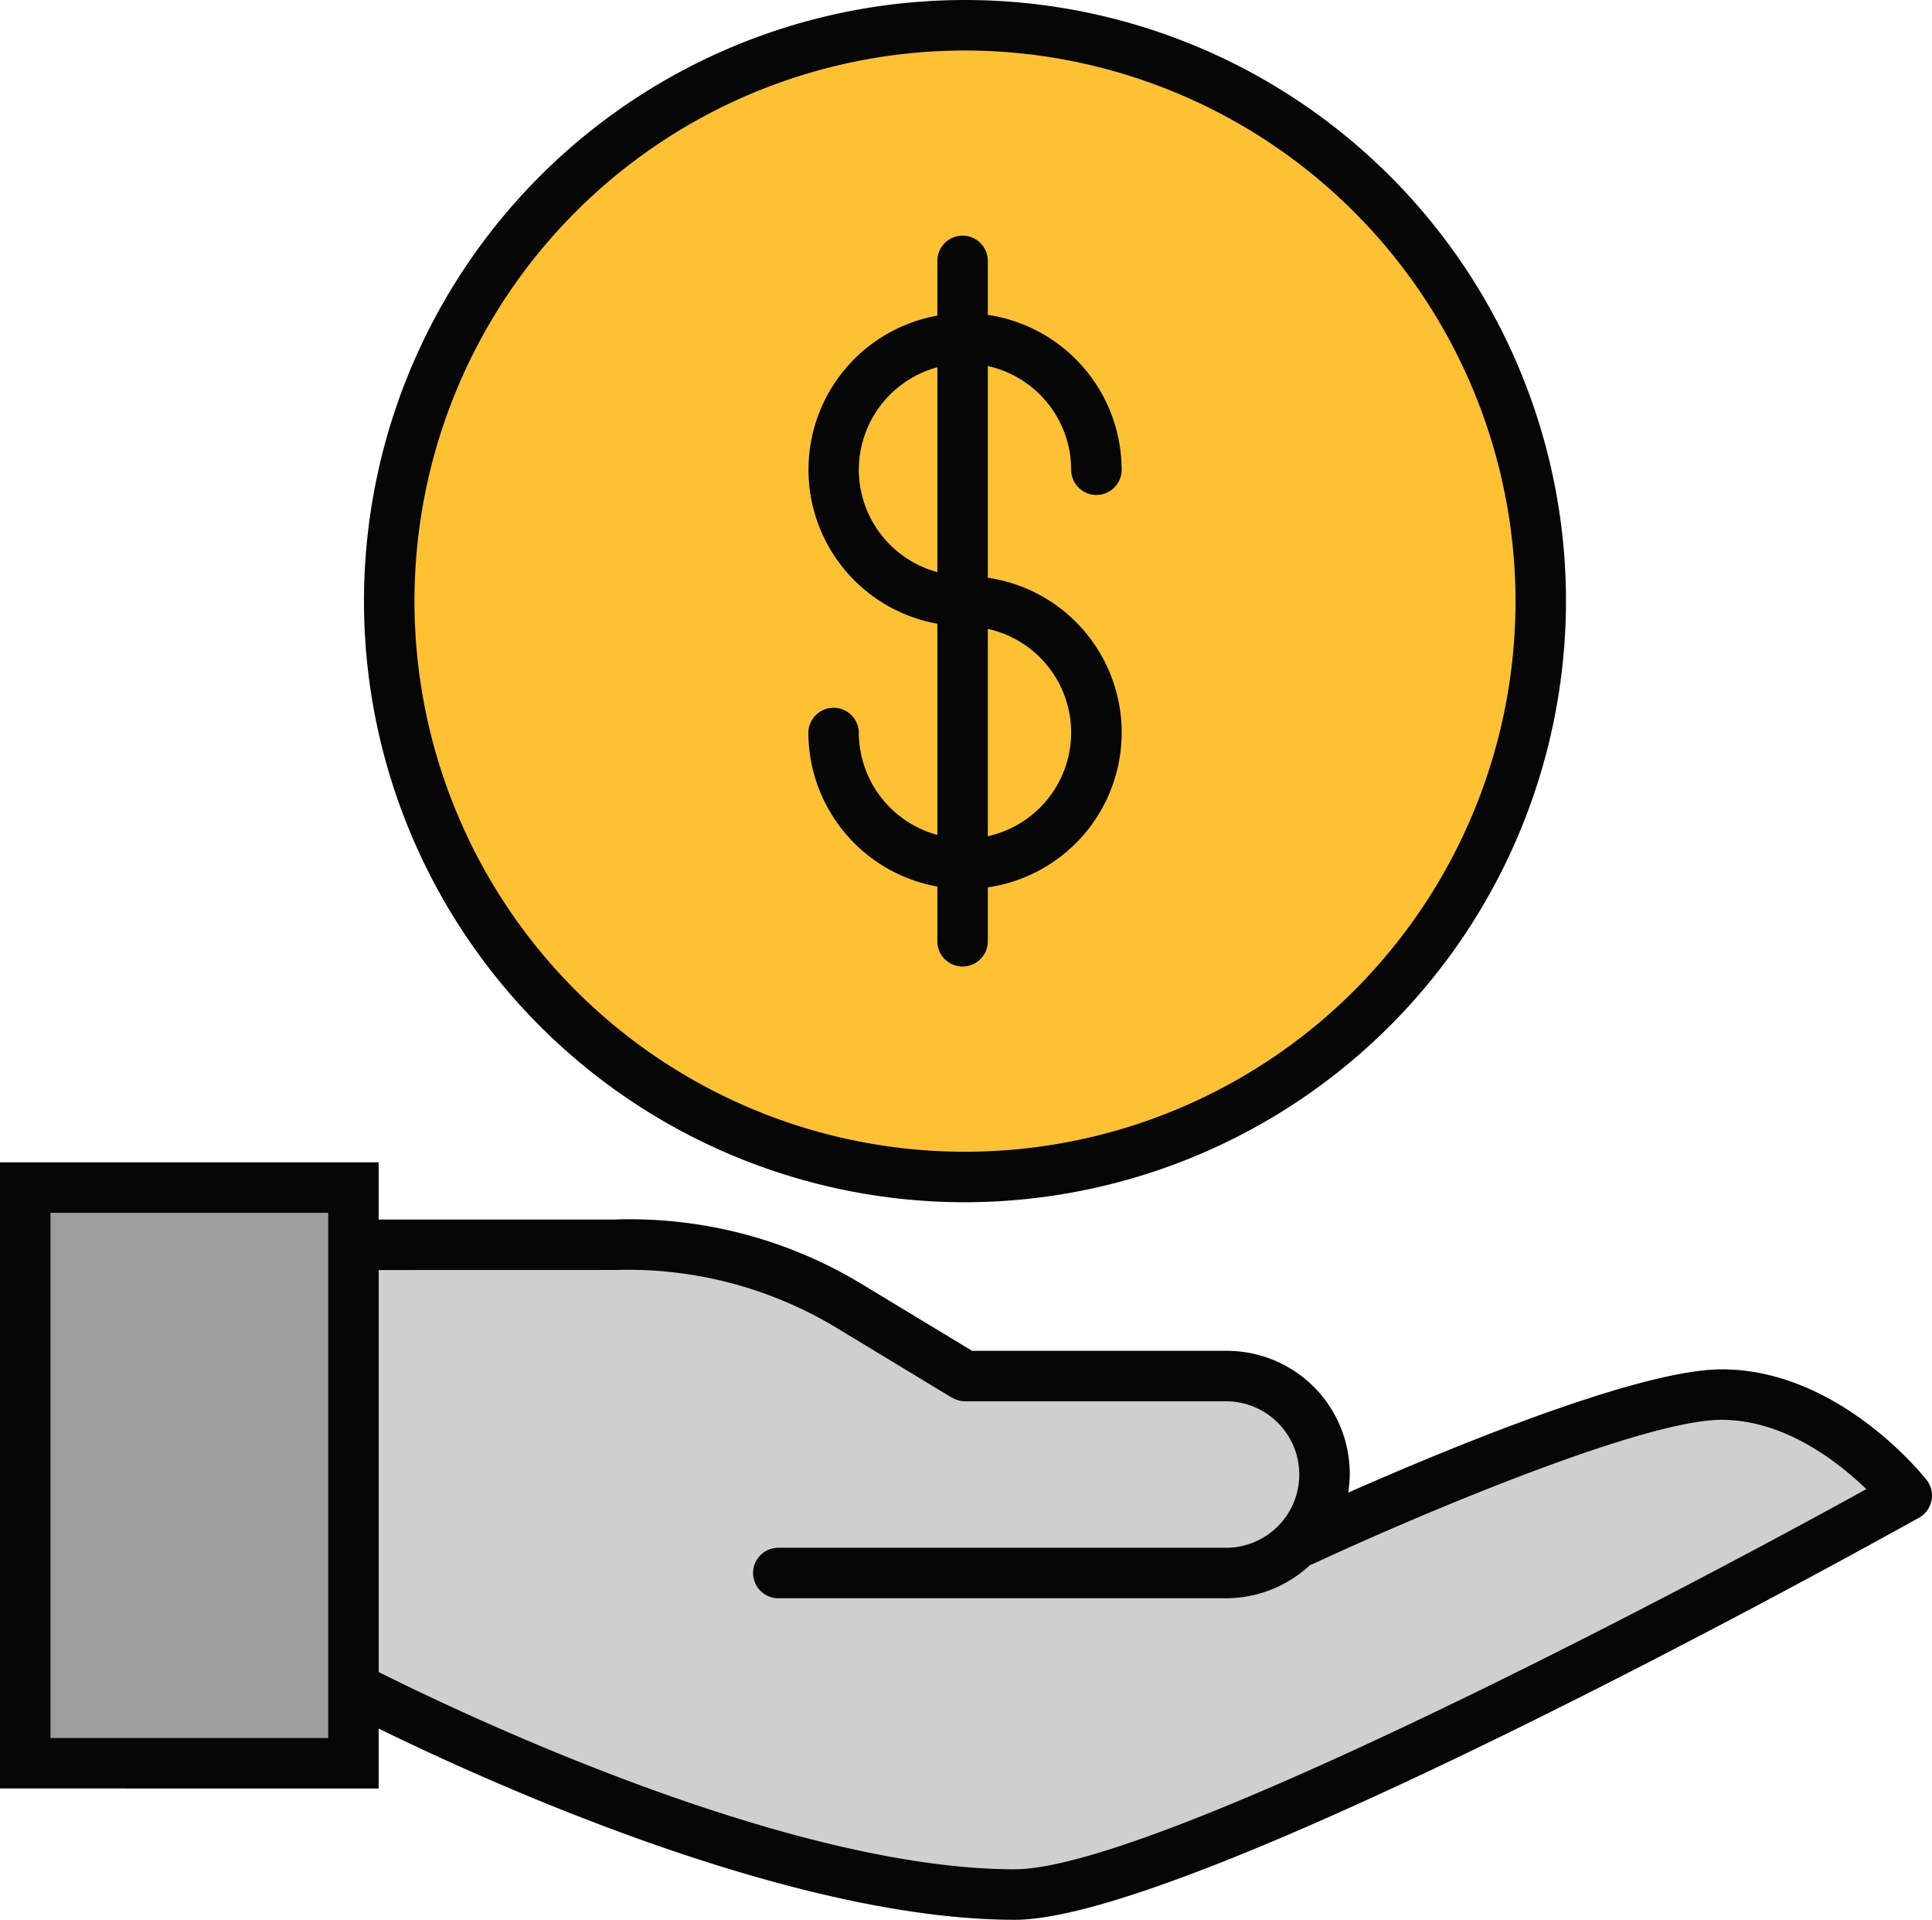 <svg xmlns="http://www.w3.org/2000/svg" xmlns:xlink="http://www.w3.org/1999/xlink" width="201.313" height="200" viewBox="0 0 201.313 200"><defs><clipPath id="a"><rect width="201.313" height="200" fill="none"/></clipPath></defs><g clip-path="url(#a)"><path d="M199.857,150.888c-.379-.505-9.175-11.531-21.338-11.531-8.712,0-28.956,8.417-38.972,12.836a14.489,14.489,0,0,0,.21-1.895,12.914,12.914,0,0,0-12.921-12.879h-26.43l-11.573-6.986a46.259,46.259,0,0,0-25.715-6.692H35.931a2.622,2.622,0,0,0-2.61,2.609V172.52a2.559,2.559,0,0,0,1.389,2.272c.295.168,1.683.884,3.83,1.979,10.9,5.345,42.759,19.906,66.327,19.906,19.023,0,91.159-40.192,94.189-41.875a2.619,2.619,0,0,0,1.305-1.81,2.547,2.547,0,0,0-.505-2.1" transform="translate(0.894 3.318)" fill="#cfcfcf"/><path d="M159.486,62.556A59.995,59.995,0,1,1,99.492,2.561a60,60,0,0,1,59.995,59.995" transform="translate(1.06 0.069)" fill="#ffc134"/><path d="M99.559,125.249a62.624,62.624,0,1,1,62.625-62.624,62.694,62.694,0,0,1-62.625,62.624m0-119.987a57.363,57.363,0,1,0,57.365,57.363A57.427,57.427,0,0,0,99.559,5.261" transform="translate(0.991 0)" fill="#050605"/><rect width="34.196" height="59.973" transform="translate(2.63 123.719)" fill="#9e9e9e"/><path d="M200.753,151.022c-.37-.468-9.172-11.528-21.36-11.528-8.663,0-28.884,8.422-38.909,12.846a12.792,12.792,0,0,0-12.735-14.773h-26.46l-11.545-6.988a46.734,46.734,0,0,0-25.739-6.691H39.456v-5.964H0v65.234H39.456v-6.248c10.958,5.375,42.787,19.927,66.286,19.927,19.054,0,91.161-40.183,94.223-41.893a2.635,2.635,0,0,0,.788-3.921M34.2,177.9H5.261V123.185H34.2Zm71.547,13.678c-24.063,0-58.9-16.841-66.286-20.551V129.148l24.769-.007a42.018,42.018,0,0,1,22.794,5.942l12.17,7.365c.035.021.075.028.111.047a2.6,2.6,0,0,0,.453.194c.058.017.112.038.168.052a2.591,2.591,0,0,0,.622.083h27.206a7.628,7.628,0,0,1,0,15.257H81.1a2.63,2.63,0,1,0,0,5.26h46.646a12.831,12.831,0,0,0,8.784-3.483,2.708,2.708,0,0,0,.372-.129c8.908-4.168,33.9-14.977,42.488-14.977,6.565,0,12.166,4.4,15.078,7.222-22.5,12.416-74.693,39.6-88.728,39.6" transform="translate(0 3.164)" fill="#050605"/><path d="M100.73,59.546V37.493a11.081,11.081,0,0,1,8.683,10.8,2.63,2.63,0,0,0,5.26,0A16.336,16.336,0,0,0,100.73,32.162V26.539a2.63,2.63,0,1,0-5.26,0v5.7a16.306,16.306,0,0,0,0,32.1v22a11.069,11.069,0,0,1-8.181-10.666,2.631,2.631,0,0,0-5.261,0,16.337,16.337,0,0,0,13.442,16.05v5.7a2.63,2.63,0,1,0,5.26,0V91.805a16.3,16.3,0,0,0,0-32.259M87.288,48.293a11.076,11.076,0,0,1,8.181-10.671V58.959a11.07,11.07,0,0,1-8.181-10.666m13.441,38.18V64.879a11.055,11.055,0,0,1,0,21.594" transform="translate(2.201 0.641)" fill="#050605"/></g></svg>